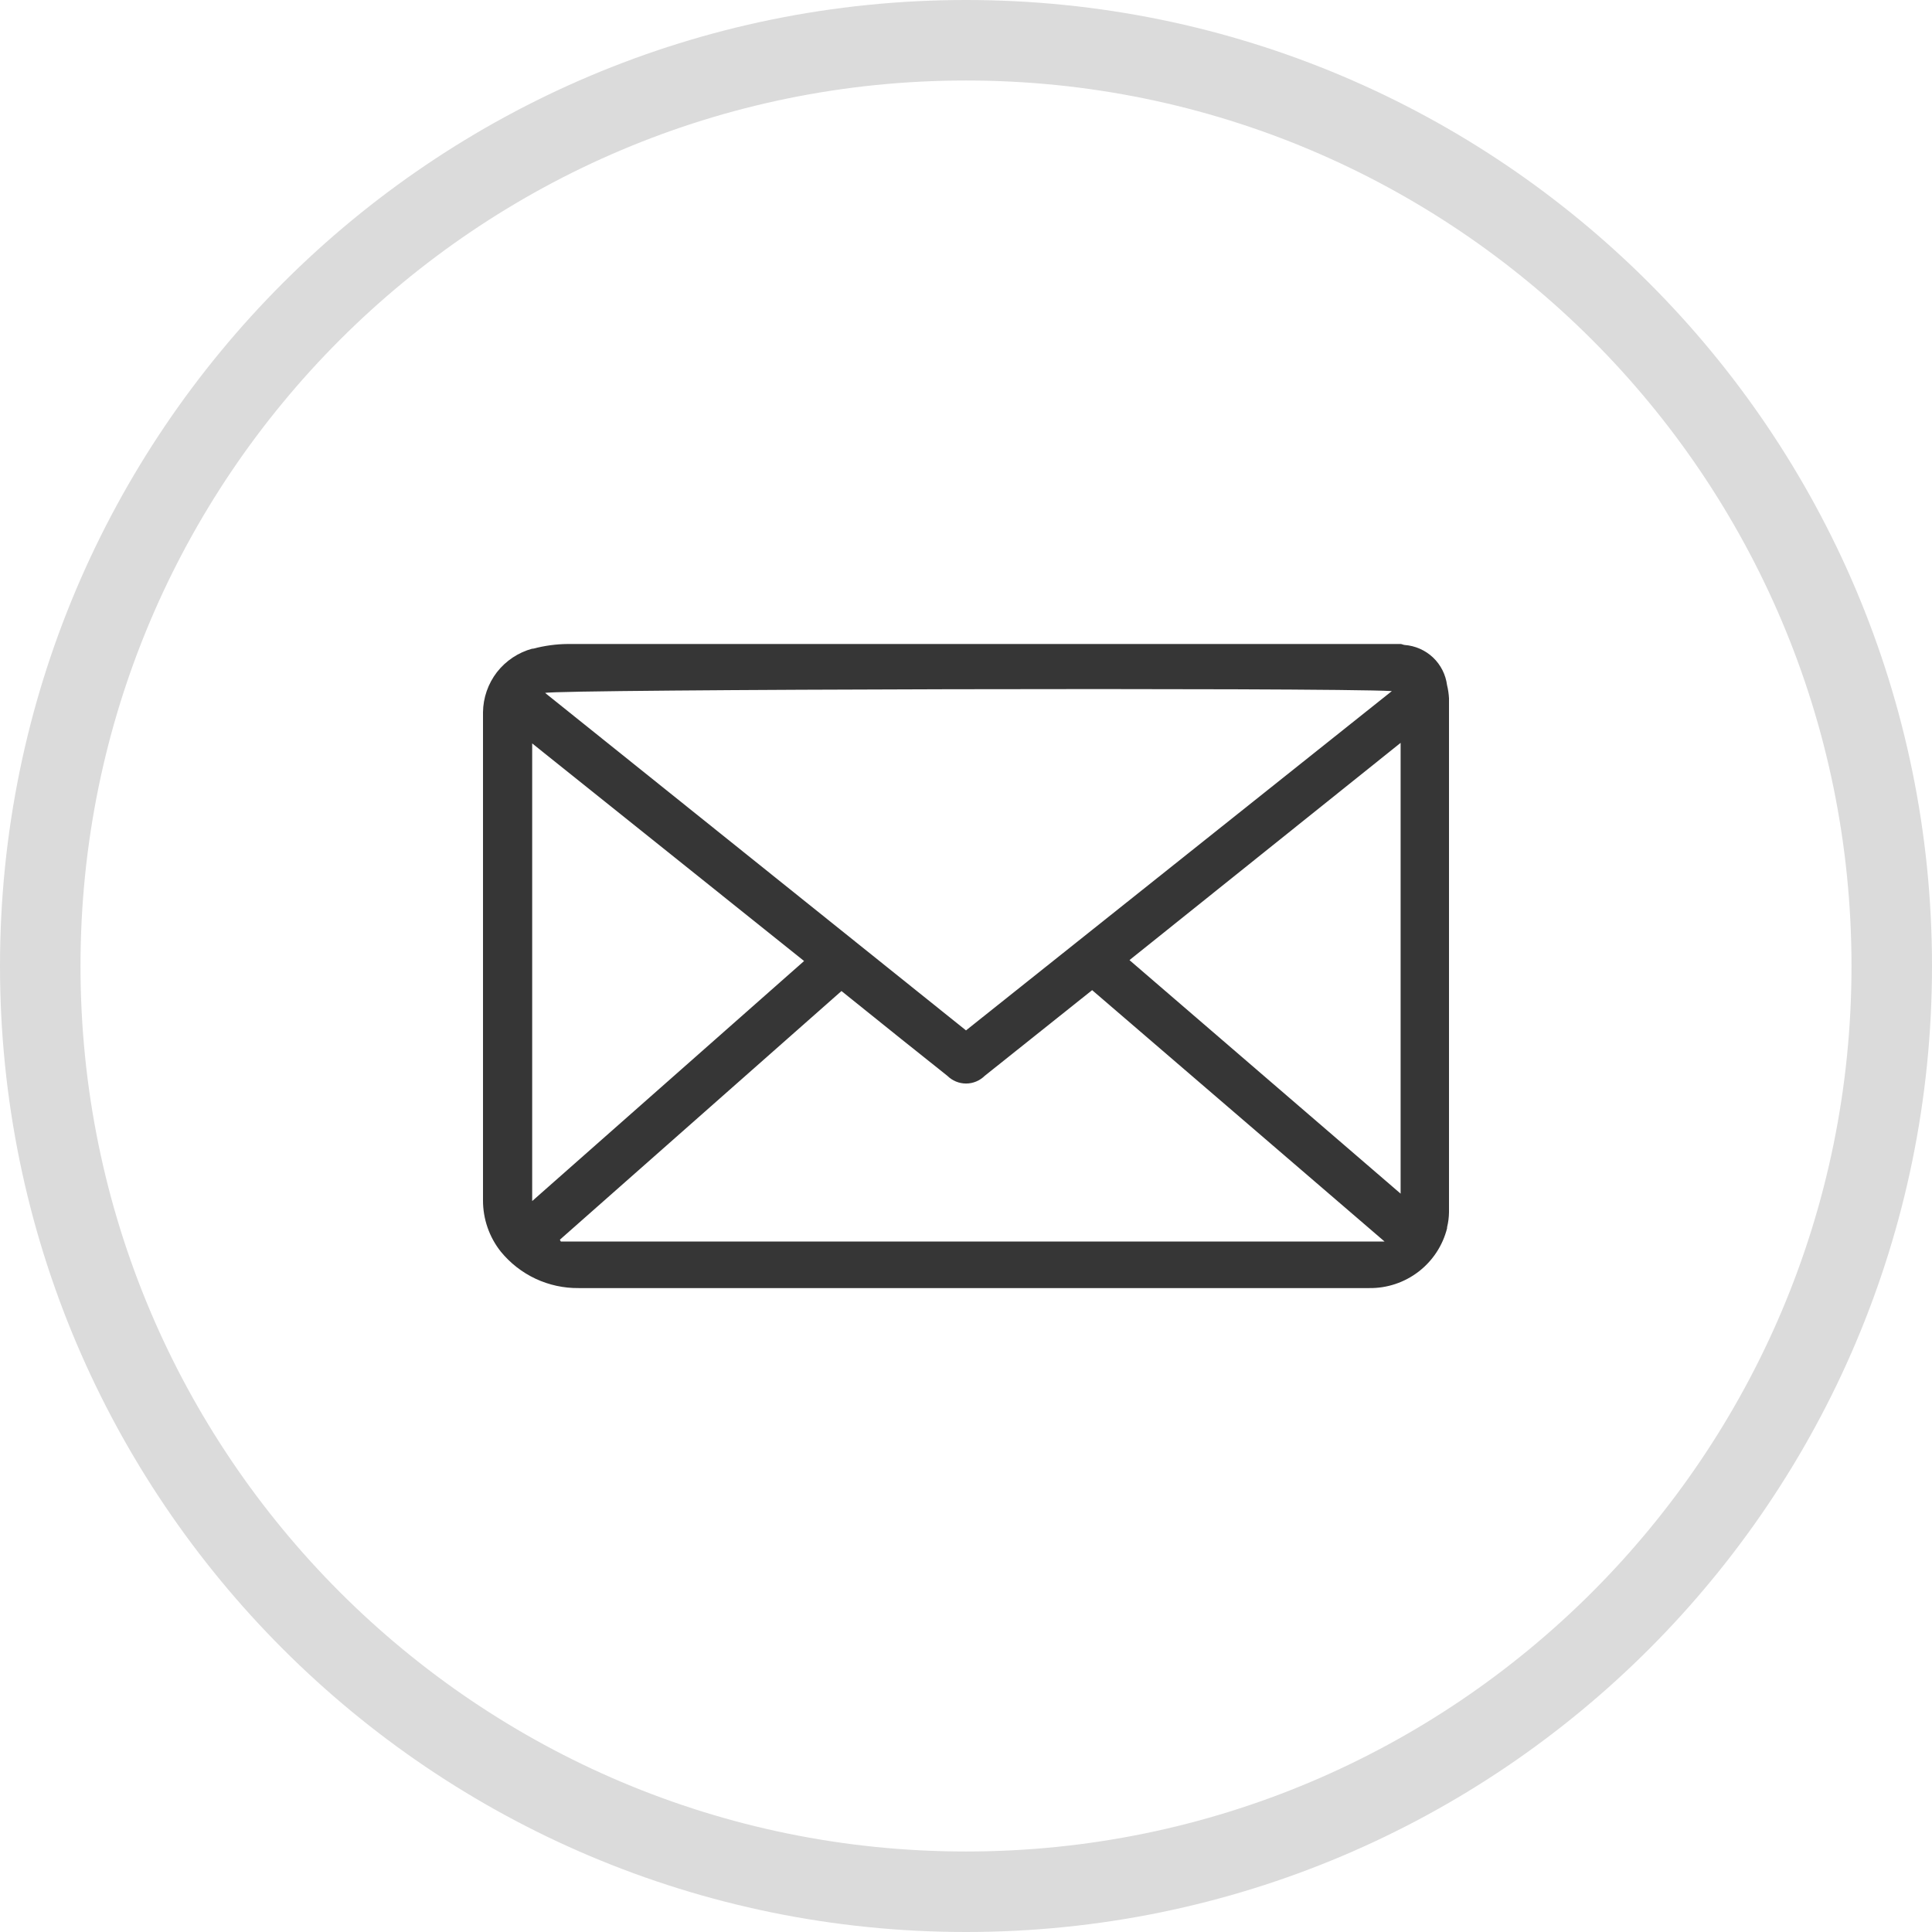 <svg width="24" height="24" viewBox="0 0 24 24" fill="none" xmlns="http://www.w3.org/2000/svg">
<path d="M12 23.5C18.351 23.5 23.5 18.351 23.5 12C23.5 5.649 18.351 0.5 12 0.5C5.649 0.5 0.5 5.649 0.5 12C0.5 18.351 5.649 23.5 12 23.5Z" stroke="#DBDBDB"/>
<path d="M18 8.673V15.06C17.999 15.123 17.991 15.185 17.976 15.246V15.258C17.922 15.473 17.797 15.662 17.622 15.797C17.446 15.932 17.23 16.004 17.009 16.001H7.188C7.003 16.003 6.82 15.963 6.653 15.885C6.485 15.806 6.338 15.691 6.221 15.548C6.077 15.367 5.999 15.141 6 14.909V8.848C6.002 8.668 6.063 8.493 6.173 8.35C6.284 8.208 6.438 8.105 6.612 8.058H6.624C6.764 8.021 6.908 8.001 7.053 8H17.4C17.412 8 17.437 8.012 17.449 8.012C17.581 8.022 17.706 8.077 17.802 8.168C17.898 8.259 17.959 8.381 17.976 8.512C17.989 8.565 17.997 8.62 18 8.675V8.673ZM12 12.8L17.29 8.585C16.519 8.539 6.882 8.562 6.772 8.608L12 12.8ZM13.567 12.3L12.233 13.364C12.171 13.425 12.088 13.46 12.001 13.46C11.913 13.46 11.83 13.425 11.768 13.364L11.2 12.911L10.453 12.311L6.955 15.4L6.967 15.423H17.2L13.567 12.3ZM9.991 11.94L6.611 9.235V14.92L9.991 11.936V11.94ZM14.032 11.928L17.399 14.828V9.228L14.033 11.925L14.032 11.928Z" fill="#363636"/>
</svg>
